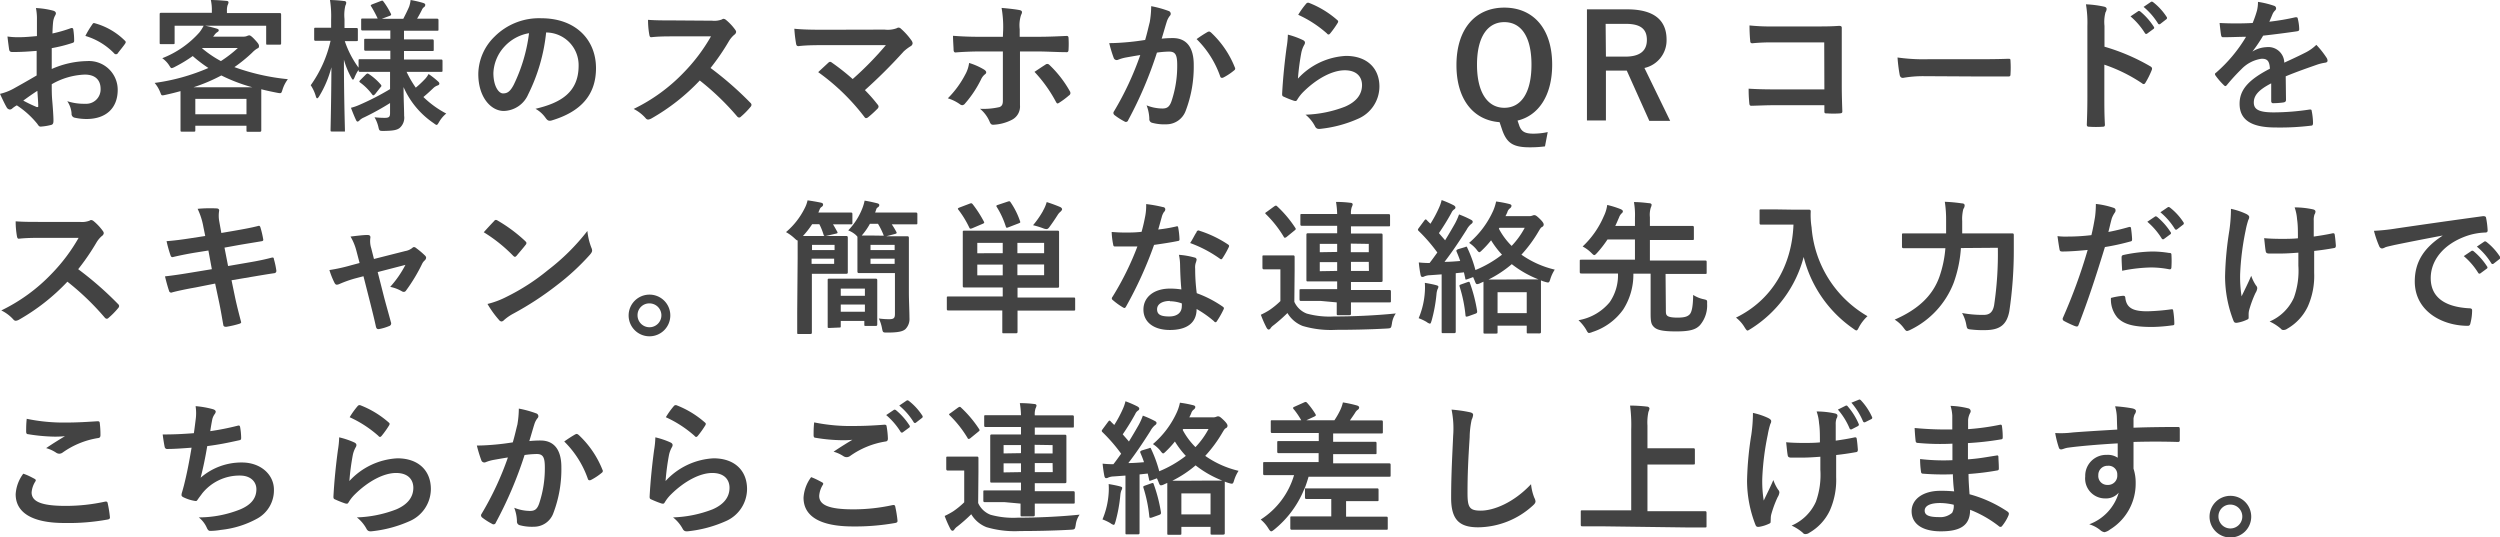 <svg xmlns="http://www.w3.org/2000/svg" viewBox="0 0 347.9 74.76"><defs><style>.cls-1{fill:#434343;}</style></defs><title>アセット 29</title><g id="レイヤー_2" data-name="レイヤー 2"><g id="レイヤー_1-2" data-name="レイヤー 1"><path class="cls-1" d="M5.1,7.08c-1,.08-2,.16-3.36.16-.34,0-.44-.12-.48-.42s-.14-1-.22-1.74a10.22,10.22,0,0,0,1.56.1c.84,0,1.7-.08,2.54-.16,0-.66,0-1.42,0-2.28A7.39,7.39,0,0,0,5,1.12a11.33,11.33,0,0,1,2.38.36c.24.06.4.2.4.38a.71.71,0,0,1-.12.32A2.45,2.45,0,0,0,7.4,3c-.06.52-.08,1-.1,1.66a19.61,19.61,0,0,0,2.56-.74c.18-.06.32,0,.34.18a10.05,10.05,0,0,1,.12,1.56c0,.2-.06.26-.26.32A20.38,20.38,0,0,1,7.2,6.7c0,1,0,1.94,0,2.9a12.62,12.62,0,0,1,4.92-1.1,4,4,0,0,1,4.26,4c0,2.56-1.64,4.06-4.34,4.06a7.75,7.75,0,0,1-1.64-.18.54.54,0,0,1-.44-.6,3.49,3.49,0,0,0-.6-1.7,7.46,7.46,0,0,0,2.5.36A2,2,0,0,0,14,12.38c0-1.3-.8-2-2.2-2A9.89,9.89,0,0,0,7.2,11.72c0,.84,0,1.52.08,2.4s.16,2.14.16,2.6c0,.28,0,.58-.3.66a8.13,8.13,0,0,1-1.48.24c-.22,0-.3-.14-.48-.4a12.3,12.3,0,0,0-2.84-2.56,3.62,3.62,0,0,0-.64.44.5.5,0,0,1-.34.14.56.56,0,0,1-.44-.32C.7,14.56.3,13.72,0,13.06a7.38,7.38,0,0,0,1.84-.7c.86-.48,1.8-1,3.26-1.86ZM3.24,14a20.51,20.51,0,0,0,1.88.9c.16,0,.22,0,.2-.16,0-.52-.08-1.44-.12-2.1C4.64,13,4,13.44,3.24,14ZM12.8,3.46c.14-.22.2-.28.34-.24a9.51,9.51,0,0,1,4.24,2.44c.08.08.12.14.12.2a.52.52,0,0,1-.08.2c-.26.4-.78,1-1.08,1.42-.06.08-.34.1-.4,0A9.23,9.23,0,0,0,11.88,5,12.27,12.27,0,0,1,12.8,3.46Z"/><path class="cls-1" d="M36.26,1.82c1.86,0,2.52,0,2.64,0s.22,0,.22.22,0,.46,0,1v.82c0,1.7,0,2,0,2.14s0,.22-.22.22H37.26c-.2,0-.22,0-.22-.22V3.58h-8.5c.56.1,1.12.26,1.62.4.18.06.28.12.28.24s-.1.2-.24.28a1.47,1.47,0,0,0-.38.4l-.16.2H33.9A1.27,1.27,0,0,0,34.4,5a.86.86,0,0,1,.28-.08c.12,0,.3.08.8.62s.56.68.56.88-.06.26-.26.34a3.55,3.55,0,0,0-.7.58,20.91,20.91,0,0,1-2.46,2,30.57,30.57,0,0,0,7.44,1.68,4.81,4.81,0,0,0-.76,1.5c-.16.5-.16.5-.78.38s-1.48-.3-2.16-.48c0,.24,0,.68,0,1.42v1.58c0,2.08,0,2.6,0,2.7s0,.22-.22.22H34.52c-.2,0-.22,0-.22-.22v-.62H27.18v.58c0,.22,0,.24-.22.24h-1.6c-.22,0-.24,0-.24-.24s0-.62,0-2.66V14.1c0-.68,0-1.14,0-1.42-.64.18-1.28.34-2,.5s-.62.14-.84-.38a4.49,4.49,0,0,0-.76-1.26A28.18,28.18,0,0,0,29,9.46,19.12,19.12,0,0,1,26.82,7.8a18.77,18.77,0,0,1-2.44,1.48,1.7,1.7,0,0,1-.48.2c-.12,0-.18-.1-.32-.32a3.6,3.6,0,0,0-1-1.06,13.39,13.39,0,0,0,5.16-3.58,5.48,5.48,0,0,0,.6-.94H24.3V5.92c0,.2,0,.22-.22.22H22.44c-.2,0-.22,0-.22-.22s0-.44,0-2.14V3.12c0-.66,0-1,0-1.12s0-.22.22-.22.78,0,2.64,0h4.4V1.5A6.26,6.26,0,0,0,29.34,0c.7,0,1.46.06,2.14.12.22,0,.32.1.32.2a.93.93,0,0,1-.12.38,2.39,2.39,0,0,0-.1.82v.3ZM35.1,12.14a23.82,23.82,0,0,1-4.3-1.64,23.83,23.83,0,0,1-3.86,1.64ZM27.18,15.9H34.3V13.76H27.18Zm.94-9.18A15.09,15.09,0,0,0,30.74,8.5,17.25,17.25,0,0,0,33.1,6.68H28.16Z"/><path class="cls-1" d="M52.84,10c-1.92,0-2.6,0-2.72,0s-.22,0-.22-.22V9.72a5.09,5.09,0,0,0-.54,1c-.1.24-.16.36-.24.36s-.14-.1-.26-.32a11.48,11.48,0,0,1-1-2.46c0,5.22.14,9.46.14,9.78s0,.22-.22.22H46.22c-.2,0-.22,0-.22-.22s.1-4.14.12-8.72a14.94,14.94,0,0,1-1.68,4c-.12.2-.22.32-.3.32s-.14-.1-.2-.32a5.54,5.54,0,0,0-.7-1.5A17,17,0,0,0,46,5.68h-.22c-1.32,0-1.72,0-1.84,0s-.22,0-.22-.24V4.1c0-.22,0-.24.22-.24s.52,0,1.84,0h.3V2.72A14.54,14.54,0,0,0,45.92,0a17.62,17.62,0,0,1,1.94.14c.2,0,.32.1.32.22a.84.84,0,0,1-.12.42,5.79,5.79,0,0,0-.12,1.88V3.9c1.16,0,1.54,0,1.66,0s.2,0,.2.24V5.48c0,.22,0,.24-.2.24s-.5,0-1.62,0a13.52,13.52,0,0,0,1.92,3.7V8.46c0-.2,0-.22.22-.22s.8,0,2.72,0h1.48V7.06H53.4c-1.78,0-2.38,0-2.5,0s-.22,0-.22-.22V5.64c0-.22,0-.24.22-.24s.72,0,2.5,0h.92V4.24h-1.2c-1.88,0-2.52,0-2.64,0s-.22,0-.22-.2V2.8c0-.2,0-.22.22-.22s.66,0,2.08,0a16.58,16.58,0,0,0-.9-1.68C51.54.76,51.58.7,51.8.6L53,.14c.22-.08.24-.08.38.1a10.72,10.72,0,0,1,1,1.64c.1.2.06.24-.18.34l-1.08.4h3c.28-.54.6-1.18.82-1.7A4.4,4.4,0,0,0,57.14,0a15.7,15.7,0,0,1,1.72.4c.2.06.32.14.32.28A.39.39,0,0,1,59,1a.81.81,0,0,0-.28.36c-.18.36-.42.82-.68,1.24h.12c1.86,0,2.5,0,2.62,0s.24,0,.24.22V4.08c0,.18,0,.2-.24.2s-.76,0-2.62,0H56.22v1.2h1.42c1.8,0,2.38,0,2.5,0s.22,0,.22.24V6.88c0,.2,0,.22-.22.22s-.7,0-2.5,0H56.22V8.28h2.44c1.92,0,2.58,0,2.7,0s.22,0,.22.22V9.78c0,.2,0,.22-.22.22s-.78,0-2.7,0H56.58a14.74,14.74,0,0,0,1.28,2.2A13.88,13.88,0,0,0,59.14,11a3.13,3.13,0,0,0,.5-.7,10.79,10.79,0,0,1,1.28,1c.14.12.22.22.22.34s-.08.2-.26.26a1.62,1.62,0,0,0-.6.38c-.38.36-.8.76-1.36,1.22A13.56,13.56,0,0,0,62.1,15.8a4.35,4.35,0,0,0-1,1.18c-.16.28-.24.4-.34.4s-.22-.1-.44-.26a11.74,11.74,0,0,1-4.16-5c0,1.72.08,3.08.08,4a1.88,1.88,0,0,1-.64,1.7c-.38.28-.88.38-2.18.4-.64,0-.64,0-.78-.62a4.9,4.9,0,0,0-.52-1.28,13.16,13.16,0,0,0,1.42.08c.6,0,.74-.14.74-.66v-1.4a36.21,36.21,0,0,1-3.62,2,1.93,1.93,0,0,0-.62.4.45.45,0,0,1-.28.18c-.08,0-.14-.06-.22-.22-.22-.48-.44-1-.7-1.7A7.12,7.12,0,0,0,50,14.6a36.34,36.34,0,0,0,4.28-2.2V10Zm-.64,3.1c-.2.2-.28.22-.4.06a7.69,7.69,0,0,0-1.66-1.66c-.18-.12-.16-.18,0-.36l.76-.76c.2-.18.26-.18.42-.08A7.89,7.89,0,0,1,53,11.78c.12.16.1.22-.06.38Z"/><path class="cls-1" d="M76,4.52a25,25,0,0,1-2.5,8.62,3.8,3.8,0,0,1-3.4,2.3c-1.76,0-3.54-1.88-3.54-5.14a7.37,7.37,0,0,1,2.26-5.2,8.75,8.75,0,0,1,6.5-2.56c4.8,0,7.62,3,7.62,6.94,0,3.72-2.1,6.06-6.16,7.28-.42.12-.6,0-.86-.36a4.24,4.24,0,0,0-1.4-1.26c3.38-.8,6-2.2,6-6A4.54,4.54,0,0,0,76,4.52ZM70.22,6.46a5.76,5.76,0,0,0-1.56,3.7C68.66,12,69.4,13,70,13s1-.26,1.5-1.22a22.85,22.85,0,0,0,2.12-7.16A6,6,0,0,0,70.22,6.46Z"/><path class="cls-1" d="M99.1,2.88a2.94,2.94,0,0,0,1.38-.18.33.33,0,0,1,.22-.08.66.66,0,0,1,.34.16,7.29,7.29,0,0,1,1.3,1.4.53.53,0,0,1,.1.26.55.55,0,0,1-.26.4,3.66,3.66,0,0,0-.74.88,31.56,31.56,0,0,1-2.56,3.74,47,47,0,0,1,5.54,4.84.45.45,0,0,1,.16.28.49.49,0,0,1-.14.3,10.72,10.72,0,0,1-1.34,1.36.35.35,0,0,1-.24.12.41.41,0,0,1-.28-.16,36.41,36.41,0,0,0-5.2-5,28.77,28.77,0,0,1-6.72,5.28,1.27,1.27,0,0,1-.46.16.45.45,0,0,1-.34-.18,5.48,5.48,0,0,0-1.68-1.3,24.29,24.29,0,0,0,7-5.1,24.53,24.53,0,0,0,3.76-5l-5.16,0c-1,0-2.08,0-3.16.12-.16,0-.22-.12-.26-.34a11.65,11.65,0,0,1-.18-2.08c1.08.08,2.08.08,3.38.08Z"/><path class="cls-1" d="M123.1,4.12a3.68,3.68,0,0,0,1.66-.18.6.6,0,0,1,.28-.1.49.49,0,0,1,.34.16,9.22,9.22,0,0,1,1.44,1.6A.85.85,0,0,1,127,6a.5.5,0,0,1-.26.42,6,6,0,0,0-1,.76,71.5,71.5,0,0,1-5.38,5.36,21.31,21.31,0,0,1,1.76,2,.45.45,0,0,1,.14.3.48.48,0,0,1-.18.32,14.7,14.7,0,0,1-1.3,1.18.53.53,0,0,1-.26.1q-.12,0-.24-.18a30,30,0,0,0-6.42-6.22c.4-.38,1.08-1,1.44-1.34a.42.42,0,0,1,.22-.1.6.6,0,0,1,.28.14A31.25,31.25,0,0,1,118.66,11a44.83,44.83,0,0,0,4.62-4.72l-8.42,0c-1.16,0-2.64,0-3.72.14-.26,0-.32-.12-.36-.36A18.42,18.42,0,0,1,110.54,4c1.36.14,3,.14,4.36.14Z"/><path class="cls-1" d="M136.94,9.68c.18.12.3.24.3.38s-.06.2-.22.32a1.88,1.88,0,0,0-.5.68,15.41,15.41,0,0,1-2.22,3.34.55.55,0,0,1-.4.24.58.58,0,0,1-.3-.12,5.83,5.83,0,0,0-1.7-.84,13.36,13.36,0,0,0,2.42-3.3,4.43,4.43,0,0,0,.54-1.62A9.32,9.32,0,0,1,136.94,9.68Zm2.66-5.5a15.42,15.42,0,0,0-.22-3.08c.94.08,2,.2,2.48.3q.36.06.36.3a.76.76,0,0,1-.12.36,4.65,4.65,0,0,0-.2,2V5.12h2.46c1.74,0,3.1-.08,4.08-.12.18,0,.26.1.26.32a13.53,13.53,0,0,1,0,1.56c0,.26-.08.4-.28.38-1.24,0-2.76-.1-4.12-.1h-2.36l0,4c0,1.06,0,1.92,0,3.48a2.08,2.08,0,0,1-1.18,2.06,6.21,6.21,0,0,1-2.56.66c-.24,0-.36-.12-.48-.42a4.68,4.68,0,0,0-1.34-1.8,10,10,0,0,0,2.72-.24c.32-.14.46-.36.46-.88V7.16h-3.14c-1.14,0-2.52.06-3.46.14-.18,0-.26-.16-.26-.4s-.08-1.26-.08-1.92c1.52.12,2.74.14,3.76.14h3.18ZM145.48,9a.39.39,0,0,1,.26-.1A.38.38,0,0,1,146,9a15.42,15.42,0,0,1,2.86,3.66.53.53,0,0,1,.1.3.39.39,0,0,1-.2.32,11.12,11.12,0,0,1-1.34,1,.66.66,0,0,1-.24.12c-.08,0-.14-.06-.22-.2a19.39,19.39,0,0,0-3-4.2C144.5,9.64,145,9.3,145.48,9Z"/><path class="cls-1" d="M160,3.08a13.61,13.61,0,0,0,.2-2.22,14.64,14.64,0,0,1,2.4.66.42.42,0,0,1,.32.4.42.42,0,0,1-.14.3,2.53,2.53,0,0,0-.4.76c-.26.82-.46,1.56-.72,2.4a15.08,15.08,0,0,1,1.56-.08c1.88,0,2.9,1.28,2.9,3.7A17.17,17.17,0,0,1,165,15.42a2.86,2.86,0,0,1-2.7,1.88,6.53,6.53,0,0,1-2-.22.52.52,0,0,1-.36-.56,5.71,5.71,0,0,0-.38-1.86,6,6,0,0,0,2.2.44c.66,0,1-.24,1.28-1.06a15.41,15.41,0,0,0,.78-5c0-1.42-.26-1.86-1.14-1.86a13.25,13.25,0,0,0-1.68.14,55.23,55.23,0,0,1-4,9.4.33.33,0,0,1-.52.18,9.1,9.1,0,0,1-1.38-.88.41.41,0,0,1-.16-.3.37.37,0,0,1,.08-.22,42.17,42.17,0,0,0,3.66-7.84c-.78.12-1.42.24-2,.34a5.88,5.88,0,0,0-1.1.32A.44.44,0,0,1,155,8.1,18.27,18.27,0,0,1,154.36,6c.88,0,1.76-.06,2.64-.14s1.58-.18,2.36-.3C159.68,4.46,159.82,3.76,160,3.08Zm8.14,1.34c.14-.08.24,0,.38.1a13.38,13.38,0,0,1,3.32,4.86.29.29,0,0,1-.08.4,8.16,8.16,0,0,1-1.5,1c-.2.1-.4.08-.46-.16a13.54,13.54,0,0,0-3.28-5.18A17,17,0,0,1,168.1,4.42Z"/><path class="cls-1" d="M181.28,5.56c.22.1.32.22.32.38a.6.6,0,0,1-.1.3,3.75,3.75,0,0,0-.4,1.06,33.38,33.38,0,0,0-.48,3.64,9.75,9.75,0,0,1,6.68-3.16c2.92,0,4.66,1.7,4.66,4.28a4.9,4.9,0,0,1-3,4.48,17.34,17.34,0,0,1-5.12,1.38c-.44.06-.62,0-.8-.26a5.12,5.12,0,0,0-1.36-1.7,16.6,16.6,0,0,0,5.5-1.12c1.62-.7,2.36-1.74,2.36-3,0-1.08-.68-2.06-2.4-2.06s-3.88,1.14-5.76,3a5.47,5.47,0,0,0-.86,1.1c-.12.2-.2.2-.46.14a13.75,13.75,0,0,1-1.36-.54c-.2-.08-.28-.12-.28-.4.12-2.32.38-4.68.62-6.46a12.46,12.46,0,0,0,.18-1.8A11.25,11.25,0,0,1,181.28,5.56Zm.5-5.06a.33.33,0,0,1,.38-.1,13.12,13.12,0,0,1,3.92,2.38c.1.08.14.14.14.22a.55.55,0,0,1-.1.24,13.1,13.1,0,0,1-1,1.4c-.08.1-.16.16-.22.16s-.14,0-.24-.14a16,16,0,0,0-4-2.6A11,11,0,0,1,181.78.5Z"/><path class="cls-1" d="M215,20.37a15.88,15.88,0,0,1-2.12.13c-2.3,0-3.16-.58-3.8-2.32L208.68,17c-3.6-.26-6-3.12-6-7.94,0-5.12,2.7-8,6.66-8S216,3.9,216,9c0,4.3-1.9,7.08-4.82,7.78l.26.76c.3.76.76,1.06,1.94,1.06a9.5,9.5,0,0,0,2-.22ZM205.54,9c0,3.94,1.52,6,3.8,6s3.78-2,3.78-6-1.5-5.92-3.78-5.92S205.54,5.06,205.54,9Z"/><path class="cls-1" d="M226.42,1.3c3.78,0,5.5,1.52,5.5,4.22a3.94,3.94,0,0,1-3.08,3.94l3.58,7.36h-2.9l-3.14-7-.7,0h-2.2v6.94h-2.64V1.3Zm-2.94,6.58h2.7c2.12,0,3-.88,3-2.32s-.78-2.24-2.92-2.24h-2.82Z"/><path class="cls-1" d="M253.86,5.9h-7a27.52,27.52,0,0,0-3,.12c-.22,0-.3-.1-.3-.34-.06-.54-.1-1.48-.1-2.14a28.61,28.61,0,0,0,3.34.14h5.94c1,0,2.1,0,3.16-.08.32,0,.42.08.4.34,0,1.06,0,2.1,0,3.16v4.78c0,1.46.06,3.06.08,3.62,0,.2-.08.26-.36.28a12.92,12.92,0,0,1-1.76,0c-.32,0-.38,0-.38-.34v-.8H247c-1.26,0-2.32.06-3.28.08-.18,0-.26-.08-.28-.3a19,19,0,0,1-.1-2.08c.94.06,2.1.1,3.68.1h6.86Z"/><path class="cls-1" d="M267.76,10.6a16,16,0,0,0-2.94.24c-.24,0-.4-.12-.46-.42a21.71,21.71,0,0,1-.3-2.42,25.69,25.69,0,0,0,4.32.24h6.44c1.52,0,3.06,0,4.6-.06.3,0,.36,0,.36.28a14.74,14.74,0,0,1,0,1.88c0,.24-.08.32-.36.3-1.5,0-3,0-4.46,0Z"/><path class="cls-1" d="M292.86,6.5a28.21,28.21,0,0,1,6.36,2.72c.22.12.32.26.22.52a11.75,11.75,0,0,1-.86,1.74c-.08.14-.16.22-.26.22a.31.31,0,0,1-.22-.1A22.15,22.15,0,0,0,292.84,9v4.42c0,1.3,0,2.48.08,3.92,0,.24-.08.3-.36.3a13.22,13.22,0,0,1-1.78,0c-.28,0-.38-.06-.38-.3.06-1.48.08-2.66.08-3.94V3.6a15.26,15.26,0,0,0-.2-3,14.76,14.76,0,0,1,2.5.32c.28.06.38.18.38.34a1.05,1.05,0,0,1-.16.46,5.21,5.21,0,0,0-.14,1.88Zm4.66-4.92c.1-.08.18-.06.3,0a9.2,9.2,0,0,1,1.9,2.14.2.2,0,0,1-.06.32l-.84.62a.21.21,0,0,1-.34-.06,9.92,9.92,0,0,0-2-2.32ZM299.3.28c.12-.08.18-.06.3,0a8.35,8.35,0,0,1,1.9,2.06.23.23,0,0,1-.06.36l-.8.62a.21.21,0,0,1-.34-.06,9.46,9.46,0,0,0-2-2.3Z"/><path class="cls-1" d="M318.12,13.9c0,.22-.12.32-.38.36a10.82,10.82,0,0,1-1.42.1c-.18,0-.26-.12-.26-.32,0-.72,0-1.72,0-2.44-1.78.92-2.42,1.7-2.42,2.66s.68,1.38,2.78,1.38a34.18,34.18,0,0,0,5-.4c.18,0,.26,0,.28.22a9,9,0,0,1,.18,1.64c0,.24-.06.38-.22.38a35.57,35.57,0,0,1-5,.26c-3.28,0-5-1-5-3.3,0-1.92,1.2-3.32,4.22-4.88-.06-1-.3-1.42-1.2-1.38a4.83,4.83,0,0,0-2.76,1.44,27,27,0,0,0-2,2.18c-.1.12-.16.18-.24.18a.4.4,0,0,1-.22-.14,9.51,9.51,0,0,1-1.14-1.32.33.33,0,0,1-.08-.18c0-.08,0-.14.14-.22a20.44,20.44,0,0,0,4.18-5c-.94,0-2,.06-3.2.06-.18,0-.24-.1-.28-.32s-.14-1.06-.2-1.66a44.11,44.11,0,0,0,4.6,0,15.41,15.41,0,0,0,.6-1.72,4.87,4.87,0,0,0,.14-1.22,12.63,12.63,0,0,1,2.28.56.36.36,0,0,1,.24.34.39.39,0,0,1-.14.3,1.56,1.56,0,0,0-.34.48c-.12.28-.22.54-.46,1.08a32.17,32.17,0,0,0,3.64-.62c.22,0,.28,0,.32.2a6.74,6.74,0,0,1,.2,1.44c0,.2-.06.28-.34.32-1.5.22-3.22.44-4.68.6a20.64,20.64,0,0,1-1.5,2.22l0,0a4,4,0,0,1,2-.62,2.21,2.21,0,0,1,2.44,2.16c.78-.36,1.92-.88,2.94-1.4a6,6,0,0,0,1.52-1.08,12.32,12.32,0,0,1,1.4,1.76.79.79,0,0,1,.16.44c0,.16-.1.24-.3.28a6.4,6.4,0,0,0-1.22.3c-1.3.46-2.6.9-4.3,1.6Z"/><path class="cls-1" d="M11.1,30.88a2.94,2.94,0,0,0,1.38-.18.33.33,0,0,1,.22-.08.66.66,0,0,1,.34.16,7.29,7.29,0,0,1,1.3,1.4.53.53,0,0,1,.1.26.55.55,0,0,1-.26.4,3.66,3.66,0,0,0-.74.88,31.56,31.56,0,0,1-2.56,3.74,47,47,0,0,1,5.54,4.84.45.45,0,0,1,.16.28.49.49,0,0,1-.14.3,10.72,10.72,0,0,1-1.34,1.36.35.35,0,0,1-.24.12.41.41,0,0,1-.28-.16,36.41,36.41,0,0,0-5.2-5,28.77,28.77,0,0,1-6.72,5.28,1.27,1.27,0,0,1-.46.16.45.45,0,0,1-.34-.18A5.48,5.48,0,0,0,.18,43.2a24.29,24.29,0,0,0,7-5.1,24.53,24.53,0,0,0,3.76-5l-5.16,0c-1,0-2.08,0-3.16.12-.16,0-.22-.12-.26-.34a11.65,11.65,0,0,1-.18-2.08c1.08.08,2.08.08,3.38.08Z"/><path class="cls-1" d="M28.3,31.56a9.66,9.66,0,0,0-.8-2.5A18.82,18.82,0,0,1,30.1,29c.26,0,.4.1.4.3a4.35,4.35,0,0,0,0,1.44l.3,1.68,1.64-.28c1.14-.2,2.54-.44,3.58-.72.1,0,.18.08.22.22a13.78,13.78,0,0,1,.4,1.72c0,.14-.1.2-.3.22-.92.16-2.34.38-3.34.56l-1.76.32.5,2.56,2.9-.5c1.42-.24,2.4-.46,3.14-.66.26-.06.32,0,.34.22a11.22,11.22,0,0,1,.34,1.6.32.32,0,0,1-.3.34c-.6.08-1.8.28-3.22.52L32.22,39l.46,2.22c.28,1.34.62,2.62.88,3.62,0,.1-.08.16-.26.22a13.6,13.6,0,0,1-1.82.42c-.26,0-.38-.08-.4-.24-.14-.74-.36-2.14-.64-3.42l-.5-2.36L27.22,40c-1.36.24-2.48.48-3.24.68a.31.31,0,0,1-.46-.22c-.2-.58-.4-1.34-.56-2,1.22-.14,2.28-.3,3.72-.54l2.8-.46L29,34.86l-1.88.3c-1.1.18-2.44.46-3,.6-.2.06-.3,0-.38-.2a17,17,0,0,1-.56-2c1.08-.08,2.18-.22,3.56-.44l1.82-.28Z"/><path class="cls-1" d="M49.44,38.74a16.23,16.23,0,0,0-2.2.78,1.1,1.1,0,0,1-.36.1c-.14,0-.24-.08-.34-.28a11.21,11.21,0,0,1-.7-1.76,23.87,23.87,0,0,0,3-.66l1.2-.32-.44-1.68a7.61,7.61,0,0,0-.82-2c.82-.1,1.82-.22,2.34-.22.32,0,.46.12.42.4a3.26,3.26,0,0,0,.12,1.44l.38,1.5,4.34-1.1a2.2,2.2,0,0,0,1-.44.35.35,0,0,1,.24-.12.63.63,0,0,1,.34.18,10.79,10.79,0,0,1,1.18,1,.45.45,0,0,1,.16.3.58.58,0,0,1-.22.4,1.54,1.54,0,0,0-.32.42,23.72,23.72,0,0,1-2.26,3.76.38.38,0,0,1-.3.18.57.57,0,0,1-.3-.1,5.35,5.35,0,0,0-1.6-.6,14.44,14.44,0,0,0,2.12-3.06l-3.86,1,.92,3.62c.34,1.26.62,2.24.92,3.36a.39.39,0,0,1-.26.54,6.76,6.76,0,0,1-1.32.4c-.26.06-.42,0-.5-.3-.24-1.12-.52-2.22-.8-3.34l-.94-3.7Z"/><path class="cls-1" d="M68.76,30.76A.37.37,0,0,1,69,30.6a.53.53,0,0,1,.26.1,20.86,20.86,0,0,1,3.82,2.84c.12.12.18.2.18.28a.43.43,0,0,1-.12.26c-.3.4-1,1.2-1.24,1.5-.1.1-.16.16-.24.16s-.16-.06-.26-.16a21.17,21.17,0,0,0-4.08-3.26C67.8,31.78,68.38,31.16,68.76,30.76ZM70.5,41.3a29.65,29.65,0,0,0,5.76-3.72,30,30,0,0,0,5.48-5.44,8.93,8.93,0,0,0,.56,2.34,1,1,0,0,1,.1.38c0,.18-.1.34-.32.6a32.69,32.69,0,0,1-4.6,4.24,43,43,0,0,1-6,3.92,6.9,6.9,0,0,0-1.34.92.55.55,0,0,1-.36.2.52.52,0,0,1-.34-.22,13.86,13.86,0,0,1-1.6-2.22A12,12,0,0,0,70.5,41.3Z"/><path class="cls-1" d="M93.28,43.88A2.9,2.9,0,1,1,90.38,41,2.89,2.89,0,0,1,93.28,43.88Zm-4.56,0a1.66,1.66,0,1,0,1.66-1.66A1.63,1.63,0,0,0,88.72,43.88Z"/><path class="cls-1" d="M111,35.92c0-1.22,0-2,0-2.46-.12,0-.24-.12-.48-.34a6,6,0,0,0-1.14-.82A10.41,10.41,0,0,0,112,28.94a4.21,4.21,0,0,0,.38-1.06c.72.1,1.26.2,1.86.32.22.06.3.12.3.28s-.1.24-.24.34-.18.18-.3.48l-.12.28H116c1.7,0,2.28,0,2.4,0s.22,0,.22.22V31c0,.2,0,.22-.22.22s-.7,0-2.4,0h-.08c.22.34.38.66.58,1,.1.2.08.24-.2.3l-1.3.3c-.3.06-.34,0-.4-.18a8.33,8.33,0,0,0-.58-1.44h-1a12.49,12.49,0,0,1-1.28,1.64c.36,0,.92,0,1.7,0h2.44c1.24,0,1.74,0,1.86,0s.24,0,.24.24,0,.58,0,1.62v1.52c0,1.06,0,1.54,0,1.66s0,.22-.24.22-.62,0-1.86,0h-2.9v5.3c0,1.88,0,2.74,0,2.86s0,.22-.24.22h-1.58c-.2,0-.22,0-.22-.22s0-1,0-2.86Zm2-1.84v.72h3.14v-.72ZM116.08,36h-3.14v.72h3.14Zm-.68,9.64c-.2,0-.22,0-.22-.22s0-.6,0-3.12V41c0-1.32,0-1.84,0-2s0-.22.22-.22.58,0,2,0h2.46c1.46,0,1.92,0,2,0s.22,0,.22.22,0,.64,0,1.66v1.48c0,2.44,0,2.92,0,3s0,.22-.22.22h-1.36c-.2,0-.22,0-.22-.22v-.48H117v.7c0,.2,0,.22-.22.22Zm1.6-4.48h3.36v-1H117Zm3.36,2.22v-1H117v1Zm-1.08-10.5a1.21,1.21,0,0,1-.16-.16,3.49,3.49,0,0,0-1.08-.66A9.26,9.26,0,0,0,120,29a6.33,6.33,0,0,0,.32-1.08c.64.1,1.22.24,1.72.36.22.06.32.12.32.26s-.08.24-.24.34-.16.22-.28.54l-.06.16h3c1.9,0,2.56,0,2.66,0s.22,0,.22.22V31c0,.2,0,.22-.22.22s-.76,0-2.66,0h-.68a10.62,10.62,0,0,1,.64,1.06c.1.18,0,.22-.2.28l-1.22.32h.84c1.48,0,2,0,2.1,0s.22,0,.22.24,0,.76,0,2.14v5.34c0,1.3.08,2.74.08,3.64A2,2,0,0,1,126,45.8c-.36.32-1,.48-2.52.48-.62,0-.62,0-.74-.6a5.43,5.43,0,0,0-.44-1.36,10.42,10.42,0,0,0,1.44.1c.64,0,.8-.16.8-.74V38h-2.92c-1.46,0-2,0-2.08,0s-.22,0-.22-.22,0-.5,0-1.52v-1.8c0-1,0-1.36,0-1.48ZM123,32.8s-.06-.1-.08-.18a10.2,10.2,0,0,0-.74-1.48h-1.12A8.85,8.85,0,0,1,120,32.68l-.08.1c.32,0,.84,0,1.66,0Zm-1.86,1.28v.72h3.36v-.72Zm3.36,2.64V36h-3.36v.72Z"/><path class="cls-1" d="M134.46,43.2c-1.78,0-2.38,0-2.5,0s-.2,0-.2-.22v-1.5c0-.2,0-.22.2-.22s.72,0,2.5,0h5.08V40H137c-2,0-2.66,0-2.8,0s-.22,0-.22-.22,0-.68,0-2V34.3c0-1.3,0-1.84,0-2s0-.2.22-.2.84,0,2.8,0h7.38c2,0,2.66,0,2.78,0s.22,0,.22.2,0,.68,0,2v3.52c0,1.3,0,1.86,0,2s0,.22-.22.22-.82,0-2.78,0h-2.78v1.36h5.32c1.78,0,2.38,0,2.5,0s.2,0,.2.22V43c0,.2,0,.22-.2.22s-.72,0-2.5,0h-5.32v.44c0,1.64,0,2.4,0,2.5s0,.22-.22.22h-1.7c-.18,0-.2,0-.2-.22s0-.86,0-2.5V43.2Zm.48-14.86c.22-.08.28-.08.42.08a16.11,16.11,0,0,1,1.56,2.42c.08.16.06.2-.16.3l-1.46.62c-.26.1-.32.1-.42-.1a13.49,13.49,0,0,0-1.5-2.46c-.14-.16-.1-.22.14-.32Zm4.6,6.9V33.8H136v1.44Zm0,3.08v-1.5H136v1.5Zm.68-10.26c.26-.08.3-.08.42.1a10.55,10.55,0,0,1,1.3,2.6c.08.2.06.22-.18.32l-1.4.54c-.3.12-.32.1-.4-.12a11.79,11.79,0,0,0-1.24-2.68c-.12-.18-.08-.24.18-.32Zm1.36,5.74v1.44h3.72V33.8Zm3.72,3h-3.72v1.5h3.72Zm-.16-7.46a5.33,5.33,0,0,0,.52-1.22c.64.2,1.34.46,1.9.7.14.08.24.18.24.3s-.14.26-.22.34a1.79,1.79,0,0,0-.4.46c-.34.54-.76,1.16-1.16,1.7-.14.18-.24.26-.4.26a1.49,1.49,0,0,1-.48-.12,12.09,12.09,0,0,0-1.38-.42A12.77,12.77,0,0,0,145.14,29.36Z"/><path class="cls-1" d="M163.66,31.52c.18-.06.26-.06.3.16a10.85,10.85,0,0,1,.18,1.62c0,.18-.08.22-.24.24-1.08.22-2.06.36-3.3.54a55.26,55.26,0,0,1-3.9,8.58c-.08.14-.14.2-.22.2a.55.55,0,0,1-.24-.1,9.49,9.49,0,0,1-1.38-1c-.1-.08-.14-.14-.14-.22a.38.38,0,0,1,.1-.24,40.35,40.35,0,0,0,3.46-7c-.76,0-1.38,0-2,0-.44,0-.6,0-1.1,0-.2,0-.24-.06-.28-.32a10.45,10.45,0,0,1-.2-1.7c.82.06,1.28.08,1.86.08.78,0,1.38,0,2.3-.1.24-.84.38-1.52.52-2.24a7.74,7.74,0,0,0,.12-1.62,18.49,18.49,0,0,1,2.34.42c.2,0,.32.16.32.3a.49.49,0,0,1-.18.38,2.2,2.2,0,0,0-.32.74c-.14.48-.3,1.1-.48,1.7A21.49,21.49,0,0,0,163.66,31.52Zm.56,5.36a7,7,0,0,0-.16-1.42,10.81,10.81,0,0,1,2.18.38.31.31,0,0,1,.28.32,2.51,2.51,0,0,1-.12.42,2.08,2.08,0,0,0-.08.82,26.12,26.12,0,0,0,.22,3.4,15.68,15.68,0,0,1,3.6,1.86c.2.14.22.22.12.42a12.31,12.31,0,0,1-.92,1.62c-.06.1-.12.14-.18.14s-.12,0-.2-.12A14.88,14.88,0,0,0,166.52,43c0,2-1.44,2.92-3.72,2.92s-3.68-1.12-3.68-2.84,1.44-2.92,3.7-2.92a10.31,10.31,0,0,1,1.58.12C164.28,39,164.24,37.82,164.22,36.88Zm-1.42,5c-1,0-1.78.4-1.78,1.16s.56,1,1.7,1,1.74-.58,1.74-1.42a2.3,2.3,0,0,0,0-.4A5.1,5.1,0,0,0,162.8,41.92Zm3.72-9.62a.28.28,0,0,1,.42-.14A15.6,15.6,0,0,1,170.86,34c.12.08.18.14.18.22a.48.48,0,0,1-.08.24,12.16,12.16,0,0,1-.84,1.48c-.06.1-.12.14-.18.14a.28.28,0,0,1-.18-.08,17.28,17.28,0,0,0-4.14-2.18C166,33.26,166.26,32.66,166.52,32.3Z"/><path class="cls-1" d="M180.12,42a3.11,3.11,0,0,0,1.74,1.64,11.92,11.92,0,0,0,3.78.4c2.58,0,5.62-.12,8.6-.42a3.11,3.11,0,0,0-.54,1.42c-.12.64-.1.64-.74.68-2.58.14-5,.18-7,.18a13.84,13.84,0,0,1-4.68-.54,4.26,4.26,0,0,1-2.12-1.8,22.3,22.3,0,0,1-1.9,1.68,1.79,1.79,0,0,0-.44.42.33.33,0,0,1-.28.2c-.12,0-.22-.14-.3-.28a15.62,15.62,0,0,1-.78-1.78,10.47,10.47,0,0,0,1.18-.64,10.92,10.92,0,0,0,1.54-1.26V37.48h-.84c-1,0-1.32,0-1.42,0s-.24,0-.24-.24V35.76c0-.2,0-.22.24-.22s.38,0,1.42,0h1.14c1,0,1.36,0,1.46,0s.22,0,.22.22,0,.7,0,1.94Zm-2.8-13.28c.22-.14.28-.14.42,0a16,16,0,0,1,2.52,3c.1.16.08.2-.12.36l-1.08.88a.44.44,0,0,1-.24.12c-.06,0-.12,0-.18-.14a15.55,15.55,0,0,0-2.46-3.12c-.16-.14-.14-.2.1-.34Zm6.5,13.16c-1.94,0-2.62,0-2.74,0s-.24,0-.24-.22V40.46c0-.2,0-.22.24-.22s.8,0,2.74,0h2.26V39.16h-1.44c-1.84,0-2.5,0-2.64,0s-.2,0-.2-.22,0-.62,0-1.8V34.5c0-1.18,0-1.68,0-1.8s0-.24.2-.24.8,0,2.64,0h1.44V31.42H183.9c-1.94,0-2.6,0-2.72,0s-.22,0-.22-.22V30c0-.2,0-.22.22-.22s.78,0,2.72,0h2.18a11.69,11.69,0,0,0-.16-1.68,15.72,15.72,0,0,1,2,.12c.2,0,.32.1.32.22a1.08,1.08,0,0,1-.12.36,2.54,2.54,0,0,0-.12,1h2.48c1.94,0,2.62,0,2.74,0s.22,0,.22.22v1.26c0,.2,0,.22-.22.22s-.8,0-2.74,0H188V32.5h1.56c1.84,0,2.48,0,2.62,0s.22,0,.22.24,0,.62,0,1.8v2.68c0,1.18,0,1.68,0,1.8s0,.22-.22.22-.78,0-2.62,0H188v1.12h2.58c2,0,2.64,0,2.76,0s.22,0,.22.22v1.28c0,.2,0,.22-.22.22s-.8,0-2.76,0H188c0,1,0,1.46,0,1.56s0,.22-.22.22h-1.54c-.18,0-.22,0-.22-.22s0-.52,0-1.56Zm2.26-6.82V33.94h-2.42V35.1Zm0,2.64V36.48h-2.42v1.26Zm1.9-3.8V35.1h2.5V33.94Zm2.5,2.54H188v1.26h2.5Z"/><path class="cls-1" d="M203.9,34.38c.2-.1.22-.08.3.12a17.79,17.79,0,0,1,1.12,3.08,15.75,15.75,0,0,0,3.7-2.14,12.3,12.3,0,0,1-1.52-2,13.34,13.34,0,0,1-1.24,1.36c-.2.2-.32.3-.4.3s-.22-.14-.42-.42a4.4,4.4,0,0,0-1-.88,12.7,12.7,0,0,0,3.38-4.54,6.52,6.52,0,0,0,.38-1.22,15.81,15.81,0,0,1,1.88.36c.2.06.26.14.26.26a.48.48,0,0,1-.2.32,1,1,0,0,0-.38.56c-.08.18-.16.36-.26.54h3.24a1.24,1.24,0,0,0,.52-.08.53.53,0,0,1,.24-.06c.18,0,.3.06.74.48s.58.66.58.82a.36.36,0,0,1-.22.34c-.16.08-.24.2-.48.6a18.53,18.53,0,0,1-2.4,3.26,13.31,13.31,0,0,0,4.64,2.08,5.28,5.28,0,0,0-.6,1.26c-.18.6-.2.6-.76.44a4.61,4.61,0,0,1-.56-.2v.08c0,.14,0,.68,0,2v1.78c0,2.74,0,3.2,0,3.3s0,.22-.24.22H212.7c-.22,0-.24,0-.24-.22v-.86H208.4v.88c0,.2,0,.22-.24.22h-1.5c-.2,0-.22,0-.22-.22s0-.58,0-3.32V41.28c0-1.22,0-1.82,0-2.08l-.44.2a1.15,1.15,0,0,1-.44.14c-.16,0-.22-.14-.36-.52l-.2-.46-.76.28c-.28.1-.32.1-.34-.14l-.18-.8-1.14.12v5.5c0,1.84,0,2.52,0,2.62s0,.22-.22.22h-1.52c-.2,0-.22,0-.22-.22s0-.78,0-2.62V38.18l-1.64.12a2.07,2.07,0,0,0-.76.16.56.56,0,0,1-.3.08c-.12,0-.2-.12-.24-.32-.1-.52-.18-1.06-.24-1.7a13.26,13.26,0,0,0,1.5.08c.38-.48.74-1,1.08-1.46a22.77,22.77,0,0,0-2.6-3,.27.27,0,0,1-.1-.18c0-.08.06-.14.14-.26l.74-1c.16-.2.22-.22.36-.06s.34.34.5.5a17.12,17.12,0,0,0,1.2-2.24,5.53,5.53,0,0,0,.36-1.06,14.27,14.27,0,0,1,1.66.72c.18.1.26.2.26.32a.31.31,0,0,1-.18.26,1.09,1.09,0,0,0-.38.48,32.1,32.1,0,0,1-1.74,2.82c.28.34.58.66.86,1q.72-1.17,1.38-2.34a8.93,8.93,0,0,0,.56-1.26,13.91,13.91,0,0,1,1.66.74c.18.1.24.16.24.28s-.06.22-.22.32a2.61,2.61,0,0,0-.62.78c-1.06,1.68-2.12,3.24-3.08,4.48.72,0,1.44-.06,2.18-.12-.14-.44-.32-.88-.5-1.3-.08-.18,0-.24.2-.34Zm-5.62,6.26a8.94,8.94,0,0,0,0-1.28c.6.1,1.2.22,1.56.32s.32.16.32.24a.54.54,0,0,1-.1.3,2.59,2.59,0,0,0-.16.74,21,21,0,0,1-.66,3.6c-.1.32-.14.48-.26.48a1.24,1.24,0,0,1-.46-.24,6.83,6.83,0,0,0-1.1-.52A11.18,11.18,0,0,0,198.28,40.64Zm5.94-1.38c.24-.08.28-.06.34.14a21.34,21.34,0,0,1,1,3.9c0,.2,0,.26-.26.36l-1,.36c-.3.08-.34.06-.36-.14a19.44,19.44,0,0,0-.82-4c-.06-.2,0-.22.2-.3Zm7.8-.38c1.26,0,1.84,0,2.08,0a14.57,14.57,0,0,1-3.72-2.12,16,16,0,0,1-3.24,2.14c.34,0,.88,0,1.74,0Zm-3.62,4.7h4.06V40.66H208.4Zm.26-11.88-.08.12a9.84,9.84,0,0,0,1.78,2.4,11.33,11.33,0,0,0,1.82-2.52Z"/><path class="cls-1" d="M231.82,42.92c0,.66,0,.82.18,1s.64.28,1.44.28c1,0,1.4-.16,1.68-.44s.48-1,.5-2.72a4.28,4.28,0,0,0,1.46.6c.5.12.5.12.48.62a4.23,4.23,0,0,1-1,3c-.56.58-1.32.86-3.3.86s-2.68-.22-3.08-.6-.48-.74-.48-1.94v-5.5H227.3a9,9,0,0,1-1.42,5,8.41,8.41,0,0,1-4.28,3.12,1.78,1.78,0,0,1-.46.14c-.16,0-.24-.14-.42-.48a6.14,6.14,0,0,0-1.06-1.3A7.22,7.22,0,0,0,224,42.06a6.63,6.63,0,0,0,1.16-4h-2.56c-1.8,0-2.4,0-2.52,0s-.24,0-.24-.22V36.34c0-.18,0-.2.24-.2s.72,0,2.52,0h4.92V33.32h-3.82a15.1,15.1,0,0,1-1.42,1.84c-.2.22-.32.34-.42.34s-.22-.12-.44-.34a5.11,5.11,0,0,0-1.18-.86,12.49,12.49,0,0,0,2.94-4.2,5.08,5.08,0,0,0,.48-1.58,12.9,12.9,0,0,1,1.86.58c.18.08.32.18.32.3a.38.38,0,0,1-.18.3,1.52,1.52,0,0,0-.36.58c-.18.4-.34.8-.52,1.16h2.74v-1.1a10.52,10.52,0,0,0-.14-2.22c.76,0,1.44.08,2.14.16.18,0,.32.1.32.22a1.13,1.13,0,0,1-.12.4,3.42,3.42,0,0,0-.12,1.32v1.22h3.16c1.94,0,2.62,0,2.74,0s.22,0,.22.24v1.5c0,.2,0,.22-.22.22s-.8,0-2.74,0h-3.16v2.86h5.18c1.78,0,2.4,0,2.52,0s.2,0,.2.2V37.9c0,.2,0,.22-.2.22s-.74,0-2.52,0h-3Z"/><path class="cls-1" d="M249.72,29.18c1.44,0,1.88,0,2,0s.26,0,.26.24a11.17,11.17,0,0,0,.12,2.22A15.66,15.66,0,0,0,259.88,44a5.89,5.89,0,0,0-1.18,1.52c-.16.32-.24.46-.36.46s-.24-.1-.46-.26A17.19,17.19,0,0,1,251,35.76a16.83,16.83,0,0,1-7.36,10c-.24.14-.36.24-.46.24s-.22-.16-.42-.48a4.79,4.79,0,0,0-1.18-1.32c5-2.44,7.78-7.22,8-12.94h-2.48c-1.44,0-1.88,0-2,0s-.24,0-.24-.22V29.36c0-.2,0-.22.24-.22s.56,0,2,0Z"/><path class="cls-1" d="M272.88,34.52a17.64,17.64,0,0,1-1,4.82,12.11,12.11,0,0,1-6,6.54,1.86,1.86,0,0,1-.48.18c-.16,0-.26-.12-.48-.42a4.47,4.47,0,0,0-1.26-1.16c3.26-1.42,5.28-3.32,6.22-5.94a15.8,15.8,0,0,0,.84-4h-3.12c-1.92,0-2.58,0-2.68,0s-.24,0-.24-.22V32.7c0-.2,0-.22.24-.22s.76,0,2.68,0h3.22c0-.58,0-1.16,0-1.74a16.35,16.35,0,0,0-.18-2.66,21.06,21.06,0,0,1,2.36.22c.3,0,.4.14.4.28a.84.84,0,0,1-.18.5,5.66,5.66,0,0,0-.16,1.7c0,.54,0,1.12,0,1.7h4.2c1.94,0,2.6,0,2.74,0s.24,0,.24.24c0,.6,0,1.28,0,1.8a57.92,57.92,0,0,1-.62,8.78c-.36,1.92-1.34,2.62-3.34,2.64a14.18,14.18,0,0,1-1.92-.08c-.62-.06-.62-.08-.74-.72a5,5,0,0,0-.58-1.58,15.7,15.7,0,0,0,3,.26c.74,0,1.26-.28,1.46-1.34a48.36,48.36,0,0,0,.52-8Z"/><path class="cls-1" d="M296.24,31.6c.22-.06.3,0,.32.2.06.44.12,1,.14,1.44,0,.26,0,.32-.3.38a31.94,31.94,0,0,1-3.48.76c-1.36,4.44-2.38,7.5-3.66,10.82-.1.28-.22.26-.44.2s-1.18-.5-1.6-.74a.32.32,0,0,1-.16-.4,75.07,75.07,0,0,0,3.46-9.48c-1.16.12-2.56.22-3.5.22-.3,0-.38-.06-.42-.32-.08-.42-.18-1.1-.28-1.82a9.23,9.23,0,0,0,1.48.06,27,27,0,0,0,3.24-.2c.2-.8.36-1.68.5-2.5a13.76,13.76,0,0,0,.12-1.84,11.66,11.66,0,0,1,2.52.56.33.33,0,0,1,.22.32.48.48,0,0,1-.1.32,3.81,3.81,0,0,0-.42.8c-.2.72-.34,1.4-.48,1.9C294.18,32.14,295.26,31.88,296.24,31.6Zm-.78,9.56c.2,0,.28.08.3.28.16,1.46,1.14,1.88,3.06,1.88a29.9,29.9,0,0,0,3.36-.28c.16,0,.22,0,.24.18a12.5,12.5,0,0,1,.16,1.74c0,.24,0,.3-.32.32a22.1,22.1,0,0,1-2.78.22c-2.56,0-3.92-.36-4.82-1.3a3.9,3.9,0,0,1-.9-2.74A10.19,10.19,0,0,1,295.46,41.16Zm-.22-5.3c0-.28.06-.34.36-.4a20.89,20.89,0,0,1,3.9-.46,14.56,14.56,0,0,1,2.34.2c.28,0,.34.06.34.3a14.11,14.11,0,0,1,0,1.6c0,.34-.1.42-.38.36a13.37,13.37,0,0,0-2.48-.24,22.13,22.13,0,0,0-4,.46C295.28,37,295.24,36.26,295.24,35.86Zm4.62-5.7c.1-.08.18-.06.3,0a9.2,9.2,0,0,1,1.9,2.14.2.2,0,0,1-.06.32l-.84.62a.21.21,0,0,1-.34-.06,9.92,9.92,0,0,0-2-2.32Zm1.78-1.3c.12-.08.18-.06.3,0a8.35,8.35,0,0,1,1.9,2.06.23.23,0,0,1-.06.36l-.8.62a.21.21,0,0,1-.34-.06,9.46,9.46,0,0,0-2-2.3Z"/><path class="cls-1" d="M312.92,44.22c0,.14-.06.2-.26.28a5,5,0,0,1-1.38.42c-.24,0-.34,0-.46-.26a17.1,17.1,0,0,1-1.18-6.2,45.59,45.59,0,0,1,.6-6.4,21.62,21.62,0,0,0,.22-3,9.81,9.81,0,0,1,2.1.7c.32.16.44.3.44.44a.72.72,0,0,1-.12.4,11.36,11.36,0,0,0-.38,1.48,37.27,37.27,0,0,0-.76,6,17,17,0,0,0,.2,3.16c.5-1.06.86-1.74,1.34-2.86a5.81,5.81,0,0,0,.66,1.34.6.6,0,0,1,.18.38,1.5,1.5,0,0,1-.24.66,15,15,0,0,0-.9,2.44,2.44,2.44,0,0,0-.06.52Zm6.92-9.06c-1.06.08-1.82.12-2.4.12-.42,0-.94,0-1.68,0-.28,0-.44-.1-.46-.32-.08-.4-.12-.94-.22-1.82.74.08,1.74.1,2.48.1.56,0,1.5,0,2.22-.08,0-1,0-1.9-.12-2.66a6.24,6.24,0,0,0-.34-1.64,12.19,12.19,0,0,1,2.58.28c.22.06.32.16.32.32a.81.81,0,0,1-.14.4,2.44,2.44,0,0,0-.1.84v2.22c.86-.12,1.72-.26,2.56-.44.24-.06.34,0,.36.18.08.5.12,1,.16,1.5,0,.26-.08.34-.26.36-1,.18-1.84.3-2.76.4l0,3.08a10.44,10.44,0,0,1-.88,4.64,7,7,0,0,1-2.86,3.1.89.89,0,0,1-.5.18.42.42,0,0,1-.4-.18,6.6,6.6,0,0,0-1.56-1,6.49,6.49,0,0,0,3.38-3.32,11.05,11.05,0,0,0,.62-4.46Z"/><path class="cls-1" d="M339.9,32.78c-2.44.46-4.58.88-6.72,1.32-.76.18-1,.22-1.26.32a1.17,1.17,0,0,1-.44.16.47.47,0,0,1-.38-.3,13.94,13.94,0,0,1-.74-2.16,27.59,27.59,0,0,0,3.18-.34c2.46-.36,6.86-1,12-1.7.3,0,.4.08.42.22a11.43,11.43,0,0,1,.22,1.76c0,.24-.12.3-.38.3a8.92,8.92,0,0,0-2.44.44c-3.4,1.16-5.1,3.5-5.1,5.9,0,2.58,1.84,4,5.32,4.2.32,0,.44.08.44.3a7.11,7.11,0,0,1-.22,1.72c-.06.3-.14.42-.38.42-3.52,0-7.38-2-7.38-6.18,0-2.84,1.42-4.76,3.84-6.34Zm4,2.16c.1-.08.18-.06.3,0a9.2,9.2,0,0,1,1.9,2.14.2.2,0,0,1-.06.32l-.84.62a.21.21,0,0,1-.34-.06,9.92,9.92,0,0,0-2-2.32Zm1.78-1.3c.12-.08.18-.06.3,0a8.35,8.35,0,0,1,1.9,2.06.23.23,0,0,1-.06.36l-.8.62a.21.21,0,0,1-.34-.06,9.46,9.46,0,0,0-2-2.3Z"/><path class="cls-1" d="M4.82,66.64c.18.1.2.2.1.36a3.29,3.29,0,0,0-.52,1.52c0,1.26,1.3,1.88,4.74,1.88a25.44,25.44,0,0,0,5.42-.58c.28-.06.38,0,.42.18a16.72,16.72,0,0,1,.32,2c0,.18-.1.26-.34.3a30.16,30.16,0,0,1-6,.48c-4.48,0-6.78-1.44-6.78-4a5.28,5.28,0,0,1,1.06-2.86C3.8,66.1,4.3,66.36,4.82,66.64ZM9.34,58.8c1.46,0,3-.1,4.24-.18.2,0,.28.06.3.22a13.17,13.17,0,0,1,.1,1.7c0,.28-.1.4-.34.42a11.65,11.65,0,0,0-4.9,2,.85.85,0,0,1-.5.18A.84.84,0,0,1,7.82,63a4.78,4.78,0,0,0-1.4-.64c1-.68,1.92-1.24,2.62-1.66a13.75,13.75,0,0,1-1.64.06,25,25,0,0,1-3.5-.34c-.18,0-.26-.12-.26-.36,0-.48,0-1.06.08-1.78A25.23,25.23,0,0,0,9.34,58.8Z"/><path class="cls-1" d="M27.22,58.46a6.64,6.64,0,0,0,0-1.94,13.09,13.09,0,0,1,2.4.42c.26.08.4.2.4.36a.66.66,0,0,1-.14.32,2.08,2.08,0,0,0-.34.74c-.1.54-.18.94-.28,1.64A36.57,36.57,0,0,0,33,59.26c.28-.08.38-.06.42.2a9.05,9.05,0,0,1,.14,1.48c0,.22-.06.28-.24.32-1.72.38-2.8.6-4.48.82-.28,1.66-.56,3-.92,4.4a8.65,8.65,0,0,1,5.74-2.12c2.66,0,4.46,1.72,4.46,3.78a4.48,4.48,0,0,1-2.28,4,13.32,13.32,0,0,1-5.1,1.6,9.26,9.26,0,0,1-1.48.14c-.2,0-.34-.1-.5-.48A3.82,3.82,0,0,0,27.66,72a15.58,15.58,0,0,0,5.74-1.1c1.54-.64,2.28-1.56,2.28-2.82,0-1-.76-1.9-2.28-1.9a6.65,6.65,0,0,0-5.26,2.48c-.18.26-.38.5-.56.76s-.2.32-.38.3a5.62,5.62,0,0,1-1.5-.44c-.32-.14-.44-.22-.44-.4a1.36,1.36,0,0,1,.08-.4c.1-.34.18-.64.26-.94.44-1.76.72-3.24,1.06-5.24-1.08.08-2.34.18-3.36.18a.34.34,0,0,1-.38-.28c-.06-.24-.2-1.08-.28-1.74,1.56,0,2.8-.06,4.34-.18C27.08,59.6,27.16,58.94,27.22,58.46Z"/><path class="cls-1" d="M49.28,61.56c.22.1.32.22.32.38a.6.6,0,0,1-.1.3,3.75,3.75,0,0,0-.4,1.06,33.38,33.38,0,0,0-.48,3.64,9.75,9.75,0,0,1,6.68-3.16c2.92,0,4.66,1.7,4.66,4.28a4.9,4.9,0,0,1-3,4.48,17.34,17.34,0,0,1-5.12,1.38c-.44.06-.62,0-.8-.26A5.12,5.12,0,0,0,49.66,72a16.6,16.6,0,0,0,5.5-1.12c1.62-.7,2.36-1.74,2.36-3,0-1.08-.68-2.06-2.4-2.06s-3.88,1.14-5.76,3a5.47,5.47,0,0,0-.86,1.1c-.12.2-.2.2-.46.14a13.75,13.75,0,0,1-1.36-.54c-.2-.08-.28-.12-.28-.4.12-2.32.38-4.68.62-6.46a12.46,12.46,0,0,0,.18-1.8A11.25,11.25,0,0,1,49.28,61.56Zm.5-5.06a.33.33,0,0,1,.38-.1,13.12,13.12,0,0,1,3.92,2.38c.1.08.14.14.14.22a.55.55,0,0,1-.1.24,13.1,13.1,0,0,1-1,1.4c-.08.1-.16.16-.22.16s-.14,0-.24-.14a16,16,0,0,0-4-2.6A11,11,0,0,1,49.78,56.5Z"/><path class="cls-1" d="M72,59.08a13.61,13.61,0,0,0,.2-2.22,14.64,14.64,0,0,1,2.4.66.42.42,0,0,1,.32.4.42.42,0,0,1-.14.3,2.53,2.53,0,0,0-.4.76c-.26.82-.46,1.56-.72,2.4a15.08,15.08,0,0,1,1.56-.08c1.88,0,2.9,1.28,2.9,3.7A17.17,17.17,0,0,1,77,71.42a2.86,2.86,0,0,1-2.7,1.88,6.53,6.53,0,0,1-2-.22.52.52,0,0,1-.36-.56,5.71,5.71,0,0,0-.38-1.86,6,6,0,0,0,2.2.44c.66,0,1-.24,1.28-1.06a15.41,15.41,0,0,0,.78-5c0-1.42-.26-1.86-1.14-1.86a13.25,13.25,0,0,0-1.68.14,55.23,55.23,0,0,1-4,9.4.33.33,0,0,1-.52.18,9.1,9.1,0,0,1-1.38-.88.41.41,0,0,1-.16-.3.37.37,0,0,1,.08-.22,42.17,42.17,0,0,0,3.66-7.84c-.78.12-1.42.24-2,.34a5.88,5.88,0,0,0-1.1.32A.44.44,0,0,1,67,64.1,18.27,18.27,0,0,1,66.36,62c.88,0,1.76-.06,2.64-.14s1.58-.18,2.36-.3C71.68,60.46,71.82,59.76,72,59.08Zm8.14,1.34c.14-.08.24,0,.38.1a13.38,13.38,0,0,1,3.32,4.86.29.29,0,0,1-.08.4,8.16,8.16,0,0,1-1.5,1c-.2.1-.4.08-.46-.16a13.54,13.54,0,0,0-3.28-5.18A17,17,0,0,1,80.1,60.42Z"/><path class="cls-1" d="M93.28,61.56c.22.1.32.22.32.38a.6.6,0,0,1-.1.3,3.75,3.75,0,0,0-.4,1.06,33.38,33.38,0,0,0-.48,3.64,9.75,9.75,0,0,1,6.68-3.16c2.92,0,4.66,1.7,4.66,4.28a4.9,4.9,0,0,1-3,4.48,17.34,17.34,0,0,1-5.12,1.38c-.44.06-.62,0-.8-.26A5.12,5.12,0,0,0,93.66,72a16.6,16.6,0,0,0,5.5-1.12c1.62-.7,2.36-1.74,2.36-3,0-1.08-.68-2.06-2.4-2.06s-3.88,1.14-5.76,3a5.47,5.47,0,0,0-.86,1.1c-.12.2-.2.2-.46.14a13.75,13.75,0,0,1-1.36-.54c-.2-.08-.28-.12-.28-.4.12-2.32.38-4.68.62-6.46a12.46,12.46,0,0,0,.18-1.8A11.25,11.25,0,0,1,93.28,61.56Zm.5-5.06a.33.33,0,0,1,.38-.1,13.12,13.12,0,0,1,3.92,2.38c.1.08.14.14.14.22a.55.55,0,0,1-.1.24,13.1,13.1,0,0,1-1,1.4c-.08.1-.16.16-.22.16s-.14,0-.24-.14a16,16,0,0,0-4-2.6A11,11,0,0,1,93.78,56.5Z"/><path class="cls-1" d="M114.4,67.12c.18.1.2.2.1.36A3.29,3.29,0,0,0,114,69c0,1.26,1.3,1.88,4.74,1.88a25.44,25.44,0,0,0,5.42-.58c.28-.06.38,0,.42.18a16.72,16.72,0,0,1,.32,2c0,.18-.1.26-.34.3a31.74,31.74,0,0,1-5.86.48c-4.62,0-6.88-1.44-6.88-4a5.28,5.28,0,0,1,1.06-2.86C113.38,66.58,113.88,66.84,114.4,67.12Zm4.52-7.84c1.46,0,2.88-.08,4.16-.18.2,0,.28.06.3.22a11.67,11.67,0,0,1,.18,1.7c0,.28-.1.4-.34.42a11.65,11.65,0,0,0-4.9,2,.85.85,0,0,1-.5.18.84.84,0,0,1-.42-.12,4.78,4.78,0,0,0-1.4-.64c1-.68,1.92-1.24,2.62-1.66a12.21,12.21,0,0,1-1.46.06,23.93,23.93,0,0,1-3.68-.34c-.18,0-.26-.12-.26-.36,0-.48,0-1.06.08-1.78A25.23,25.23,0,0,0,118.92,59.28Zm5.44-2.22c.1-.08.18-.06.3,0a9.2,9.2,0,0,1,1.9,2.14.2.2,0,0,1-.06.32l-.84.62a.21.21,0,0,1-.34-.06,9.92,9.92,0,0,0-2-2.32Zm1.78-1.3c.12-.08.18-.06.3,0a8.35,8.35,0,0,1,1.9,2.06.23.23,0,0,1-.06.36l-.8.62a.21.21,0,0,1-.34-.06,9.46,9.46,0,0,0-2-2.3Z"/><path class="cls-1" d="M136.12,70a3.11,3.11,0,0,0,1.74,1.64,11.92,11.92,0,0,0,3.78.4c2.58,0,5.62-.12,8.6-.42a3.11,3.11,0,0,0-.54,1.42c-.12.64-.1.64-.74.68-2.58.14-5,.18-7,.18a13.84,13.84,0,0,1-4.68-.54,4.26,4.26,0,0,1-2.12-1.8,22.3,22.3,0,0,1-1.9,1.68,1.79,1.79,0,0,0-.44.42.33.33,0,0,1-.28.2c-.12,0-.22-.14-.3-.28a15.62,15.62,0,0,1-.78-1.78,10.47,10.47,0,0,0,1.18-.64,10.92,10.92,0,0,0,1.54-1.26V65.48h-.84c-1,0-1.32,0-1.42,0s-.24,0-.24-.24V63.76c0-.2,0-.22.24-.22s.38,0,1.42,0h1.14c1,0,1.36,0,1.46,0s.22,0,.22.22,0,.7,0,1.94Zm-2.8-13.28c.22-.14.28-.14.42,0a16,16,0,0,1,2.52,3c.1.16.08.2-.12.36l-1.08.88a.44.44,0,0,1-.24.12c-.06,0-.12,0-.18-.14a15.55,15.55,0,0,0-2.46-3.12c-.16-.14-.14-.2.1-.34Zm6.5,13.16c-1.94,0-2.62,0-2.74,0s-.24,0-.24-.22V68.46c0-.2,0-.22.24-.22s.8,0,2.74,0h2.26V67.16h-1.44c-1.84,0-2.5,0-2.64,0s-.2,0-.2-.22,0-.62,0-1.8V62.5c0-1.18,0-1.68,0-1.8s0-.24.2-.24.8,0,2.64,0h1.44V59.42H139.9c-1.94,0-2.6,0-2.72,0s-.22,0-.22-.22V58c0-.2,0-.22.22-.22s.78,0,2.72,0h2.18a11.69,11.69,0,0,0-.16-1.68,15.72,15.72,0,0,1,2,.12c.2,0,.32.1.32.22a1.08,1.08,0,0,1-.12.36,2.54,2.54,0,0,0-.12,1h2.48c1.94,0,2.62,0,2.74,0s.22,0,.22.22v1.26c0,.2,0,.22-.22.22s-.8,0-2.74,0H144V60.5h1.56c1.84,0,2.48,0,2.62,0s.22,0,.22.24,0,.62,0,1.8v2.68c0,1.18,0,1.68,0,1.8s0,.22-.22.22-.78,0-2.62,0H144v1.12h2.58c2,0,2.64,0,2.76,0s.22,0,.22.22v1.28c0,.2,0,.22-.22.22s-.8,0-2.76,0H144c0,1,0,1.46,0,1.56s0,.22-.22.22h-1.54c-.18,0-.22,0-.22-.22s0-.52,0-1.56Zm2.26-6.82V61.94h-2.42V63.1Zm0,2.64V64.48h-2.42v1.26Zm1.9-3.8V63.1h2.5V61.94Zm2.5,2.54H144v1.26h2.5Z"/><path class="cls-1" d="M159.9,62.38c.2-.1.22-.08.3.12a17.79,17.79,0,0,1,1.12,3.08,15.75,15.75,0,0,0,3.7-2.14,12.3,12.3,0,0,1-1.52-2,13.34,13.34,0,0,1-1.24,1.36c-.2.2-.32.3-.4.3s-.22-.14-.42-.42a4.4,4.4,0,0,0-1-.88,12.7,12.7,0,0,0,3.38-4.54,6.52,6.52,0,0,0,.38-1.22,15.81,15.81,0,0,1,1.88.36c.2.06.26.14.26.26a.48.48,0,0,1-.2.32,1,1,0,0,0-.38.56c-.08.18-.16.36-.26.54h3.24a1.24,1.24,0,0,0,.52-.08.53.53,0,0,1,.24-.06c.18,0,.3.06.74.48s.58.66.58.82a.36.36,0,0,1-.22.34c-.16.08-.24.2-.48.6a18.53,18.53,0,0,1-2.4,3.26,13.31,13.31,0,0,0,4.64,2.08,5.28,5.28,0,0,0-.6,1.26c-.18.6-.2.6-.76.44a4.61,4.61,0,0,1-.56-.2v.08c0,.14,0,.68,0,2v1.78c0,2.74,0,3.2,0,3.3s0,.22-.24.22H168.7c-.22,0-.24,0-.24-.22v-.86H164.4v.88c0,.2,0,.22-.24.22h-1.5c-.2,0-.22,0-.22-.22s0-.58,0-3.32V69.28c0-1.22,0-1.82,0-2.08l-.44.2a1.15,1.15,0,0,1-.44.14c-.16,0-.22-.14-.36-.52l-.2-.46-.76.28c-.28.1-.32.1-.34-.14l-.18-.8-1.14.12v5.5c0,1.84,0,2.52,0,2.62s0,.22-.22.22h-1.52c-.2,0-.22,0-.22-.22s0-.78,0-2.62V66.18l-1.64.12a2.07,2.07,0,0,0-.76.16.56.56,0,0,1-.3.08c-.12,0-.2-.12-.24-.32-.1-.52-.18-1.06-.24-1.7a13.26,13.26,0,0,0,1.5.08c.38-.48.74-1,1.08-1.46a22.77,22.77,0,0,0-2.6-3,.27.27,0,0,1-.1-.18c0-.08.06-.14.14-.26l.74-1c.16-.2.22-.22.36-.06s.34.34.5.5a17.12,17.12,0,0,0,1.2-2.24,5.53,5.53,0,0,0,.36-1.06,14.27,14.27,0,0,1,1.66.72c.18.1.26.2.26.32a.31.31,0,0,1-.18.26,1.09,1.09,0,0,0-.38.48,32.1,32.1,0,0,1-1.74,2.82c.28.34.58.66.86,1q.72-1.17,1.38-2.34a8.93,8.93,0,0,0,.56-1.26,13.91,13.91,0,0,1,1.66.74c.18.1.24.16.24.28s-.06.22-.22.32a2.61,2.61,0,0,0-.62.78c-1.06,1.68-2.12,3.24-3.08,4.48.72,0,1.44-.06,2.18-.12-.14-.44-.32-.88-.5-1.3-.08-.18,0-.24.2-.34Zm-5.62,6.26a8.94,8.94,0,0,0,0-1.28c.6.1,1.2.22,1.56.32s.32.16.32.24a.54.54,0,0,1-.1.3,2.59,2.59,0,0,0-.16.74,21,21,0,0,1-.66,3.6c-.1.32-.14.48-.26.48a1.24,1.24,0,0,1-.46-.24,6.83,6.83,0,0,0-1.1-.52A11.18,11.18,0,0,0,154.28,68.64Zm5.94-1.38c.24-.08.28-.06.34.14a21.34,21.34,0,0,1,1,3.9c0,.2,0,.26-.26.36l-1,.36c-.3.08-.34.06-.36-.14a19.44,19.44,0,0,0-.82-4c-.06-.2,0-.22.2-.3Zm7.8-.38c1.26,0,1.84,0,2.08,0a14.57,14.57,0,0,1-3.72-2.12,16,16,0,0,1-3.24,2.14c.34,0,.88,0,1.74,0Zm-3.62,4.7h4.06V68.66H164.4Zm.26-11.88-.08.12a9.84,9.84,0,0,0,1.78,2.4,11.33,11.33,0,0,0,1.82-2.52Z"/><path class="cls-1" d="M184.44,69.44c-1.86,0-2.48,0-2.6,0s-.24,0-.24-.22V67.8a14,14,0,0,1-4.26,5.88c-.22.18-.34.26-.44.26s-.22-.12-.4-.42a4.91,4.91,0,0,0-1.06-1.22,11,11,0,0,0,4.64-6.18H178.5c-1.78,0-2.38,0-2.5,0s-.22,0-.22-.22V64.52c0-.2,0-.22.22-.22s.72,0,2.5,0h5V63.06H180.7c-1.94,0-2.62,0-2.74,0s-.22,0-.22-.22V61.6c0-.2,0-.22.22-.22s.8,0,2.74,0h2.82V60.26h-3.78c-1.92,0-2.56,0-2.68,0s-.22,0-.22-.24V58.72c0-.22,0-.24.22-.24s.76,0,2.68,0h1.34a10.5,10.5,0,0,0-1-1.48.41.41,0,0,1-.14-.22c0-.06.06-.12.2-.18l1.34-.6c.22-.1.28-.08.42.06a10.76,10.76,0,0,1,1.12,1.5c.14.24.14.28-.14.42l-1.08.5h3.9a10.82,10.82,0,0,0,.84-1.48,5.5,5.5,0,0,0,.34-1,16.77,16.77,0,0,1,2,.44c.16.06.26.14.26.28a.4.4,0,0,1-.22.32,1.3,1.3,0,0,0-.34.4c-.2.32-.46.68-.72,1.06h1.66c1.92,0,2.58,0,2.7,0s.22,0,.22.24v1.34c0,.22,0,.24-.22.24s-.78,0-2.7,0h-4v1.16h3.1c1.94,0,2.62,0,2.74,0s.2,0,.2.22v1.28c0,.2,0,.22-.2.22s-.8,0-2.74,0h-3.1v1.28h5.28c1.78,0,2.38,0,2.5,0s.22,0,.22.22v1.42c0,.2,0,.22-.22.22s-.72,0-2.5,0h-8.7q-.24.84-.54,1.62s.1,0,.22,0,.74,0,2.6,0h4.66c1.86,0,2.46,0,2.58,0s.22,0,.22.22v1.34c0,.2,0,.22-.22.22s-.72,0-2.58,0h-1.72V71.9h2.8c2,0,2.66,0,2.78,0s.22,0,.22.2V73.5c0,.2,0,.22-.22.22s-.8,0-2.78,0h-7.56c-2,0-2.64,0-2.76,0s-.24,0-.24-.22V72.06c0-.18,0-.2.24-.2s.8,0,2.76,0h2.7V69.44Z"/><path class="cls-1" d="M204.52,57.36c.34.08.48.18.48.38a1.94,1.94,0,0,1-.2.66,12,12,0,0,0-.28,2.44c-.2,3.08-.3,5.12-.3,7.74,0,2,.24,2.48,1.84,2.48,1.78,0,4.56-1.08,7-3.68a7,7,0,0,0,.46,1.9,1.31,1.31,0,0,1,.16.48c0,.18-.08.34-.4.62a11.43,11.43,0,0,1-7.58,3c-2.56,0-3.76-1-3.76-4.08,0-3.36.18-6.24.28-8.64A13.3,13.3,0,0,0,202,57,20.69,20.69,0,0,1,204.52,57.36Z"/><path class="cls-1" d="M222.74,73.24c-1.8,0-2.42,0-2.54,0s-.22,0-.22-.22V71.24c0-.2,0-.22.22-.22s.74,0,2.54,0H227V59.78a20.87,20.87,0,0,0-.16-3.34c.76,0,1.66.06,2.34.14.2,0,.36.14.36.26a1.35,1.35,0,0,1-.14.46,7,7,0,0,0-.14,1.92v3.16h3.92c1.74,0,2.34,0,2.46,0s.22,0,.22.22v1.82c0,.2,0,.22-.22.22s-.72,0-2.46,0h-3.92v6.5h5.46c1.8,0,2.42,0,2.54,0s.22,0,.22.22v1.82c0,.2,0,.22-.22.22s-.74,0-2.54,0Z"/><path class="cls-1" d="M246.4,72.62c0,.14-.06.2-.26.28a5,5,0,0,1-1.38.42c-.24,0-.34,0-.46-.26a17,17,0,0,1-1.18-6.16,45.55,45.55,0,0,1,.6-6.44,21.62,21.62,0,0,0,.22-3,9.81,9.81,0,0,1,2.1.7c.32.16.44.3.44.44a.72.72,0,0,1-.12.4A11.36,11.36,0,0,0,246,60.5a37.27,37.27,0,0,0-.76,6,17,17,0,0,0,.2,3.16c.5-1.06.86-1.74,1.34-2.86a5.81,5.81,0,0,0,.66,1.34.6.6,0,0,1,.18.38,1.5,1.5,0,0,1-.24.66,15,15,0,0,0-.9,2.44,2.44,2.44,0,0,0-.06.52Zm6.92-9.06c-1.06.08-1.82.12-2.4.12-.42,0-.94,0-1.68,0-.28,0-.44-.1-.46-.32-.08-.4-.12-.94-.22-1.82.74.08,1.74.1,2.48.1.56,0,1.5,0,2.22-.08,0-1,0-1.9-.12-2.66a6.24,6.24,0,0,0-.34-1.64,12.19,12.19,0,0,1,2.58.28c.22.06.32.16.32.32a.81.81,0,0,1-.14.4,2.44,2.44,0,0,0-.1.84v2.22c.86-.12,1.72-.26,2.56-.44.24-.06.34,0,.36.18.08.5.12,1,.16,1.5,0,.26-.08.34-.26.36-1,.18-1.84.3-2.76.4l0,3.08a10.44,10.44,0,0,1-.88,4.64,7,7,0,0,1-2.86,3.1.89.89,0,0,1-.5.18.42.42,0,0,1-.4-.18,6.6,6.6,0,0,0-1.56-1,6.49,6.49,0,0,0,3.38-3.32,11.05,11.05,0,0,0,.62-4.46Zm3.52-7.1a.21.21,0,0,1,.28.08A9.33,9.33,0,0,1,258.66,59c.06.14,0,.22-.12.3l-.82.42a.22.22,0,0,1-.34-.12,9.52,9.52,0,0,0-1.62-2.6Zm1.84-.84c.12-.06.18,0,.28.08A8.45,8.45,0,0,1,260.5,58a.22.22,0,0,1-.12.34l-.8.4c-.18.08-.26,0-.32-.1a9.58,9.58,0,0,0-1.62-2.6Z"/><path class="cls-1" d="M271.76,66a35.41,35.41,0,0,1-4.12-.08c-.22,0-.3-.08-.32-.34a11.94,11.94,0,0,1-.12-1.7,28.14,28.14,0,0,0,4.5.16c0-.76,0-1.54,0-2.3a32.91,32.91,0,0,1-4.78-.1c-.22,0-.32-.08-.34-.28-.06-.5-.1-1-.14-1.8a45.73,45.73,0,0,0,5.24.2c0-.74,0-1.26,0-1.94a5.75,5.75,0,0,0-.24-1.34,11.59,11.59,0,0,1,2.52.36.41.41,0,0,1,.22.6,2.57,2.57,0,0,0-.3,1c0,.4,0,.68,0,1.28a33.65,33.65,0,0,0,4.38-.6c.24-.06.32,0,.34.24a10.69,10.69,0,0,1,.1,1.46c0,.26-.06.3-.22.32a40.91,40.91,0,0,1-4.62.52c0,.8,0,1.54,0,2.26,1.52-.1,2.48-.3,3.92-.52.24-.06.3,0,.32.16,0,.38.06,1,.06,1.64,0,.2-.08.26-.3.28a36.22,36.22,0,0,1-3.92.48c0,.92.08,1.9.14,2.82a17.83,17.83,0,0,1,5.3,2.42c.2.18.2.24.14.48a6,6,0,0,1-.88,1.48.29.29,0,0,1-.26.16.31.31,0,0,1-.22-.1,15.87,15.87,0,0,0-4-2.28c0,2.16-1.32,3-4.06,3s-4.08-1.14-4.08-2.8,1.58-2.84,4-2.84c.5,0,1,0,1.92.08C271.82,67.5,271.78,66.68,271.76,66ZM270,70c-1.46,0-2.16.42-2.16,1.06s.6.9,2,.9a2.47,2.47,0,0,0,1.82-.6,1.92,1.92,0,0,0,.22-1.12A8.63,8.63,0,0,0,270,70Z"/><path class="cls-1" d="M294.58,58a6.36,6.36,0,0,0-.24-1.46,20.32,20.32,0,0,1,2.34.28c.34.06.56.2.56.38a.84.84,0,0,1-.18.46,2.09,2.09,0,0,0-.16.58c0,.26,0,.52,0,1.28,2.16-.08,4.22-.1,6.14-.1.24,0,.28,0,.3.3,0,.5,0,1,0,1.52,0,.22-.1.28-.34.26-2.08-.06-4-.06-6.1,0,0,1.22,0,2.5,0,3.72a6.23,6.23,0,0,1,.3,2,7.47,7.47,0,0,1-3.56,6.46,1.91,1.91,0,0,1-.78.38,1.13,1.13,0,0,1-.6-.3,4.46,4.46,0,0,0-1.52-.8,6.68,6.68,0,0,0,4.1-4.4,2.31,2.31,0,0,1-1.88.8,2.77,2.77,0,0,1-2.78-3.06,2.91,2.91,0,0,1,3-3,2.45,2.45,0,0,1,1.52.4c0-.7,0-1.38,0-2-2.52.14-5.34.38-6.92.6-.44.06-.76.24-.94.24s-.28-.08-.34-.28a14,14,0,0,1-.5-2,13.19,13.19,0,0,0,2.44-.08c1.22-.1,3.8-.26,6.2-.4C294.6,59.06,294.6,58.56,294.58,58ZM292,66.12a1.24,1.24,0,0,0,1.28,1.36,1.28,1.28,0,0,0,1.36-1.38,1.2,1.2,0,0,0-1.32-1.28A1.27,1.27,0,0,0,292,66.12Z"/><path class="cls-1" d="M313.28,71.88a2.9,2.9,0,1,1-2.9-2.88A2.89,2.89,0,0,1,313.28,71.88Zm-4.56,0a1.66,1.66,0,1,0,1.66-1.66A1.63,1.63,0,0,0,308.72,71.88Z"/></g></g></svg>